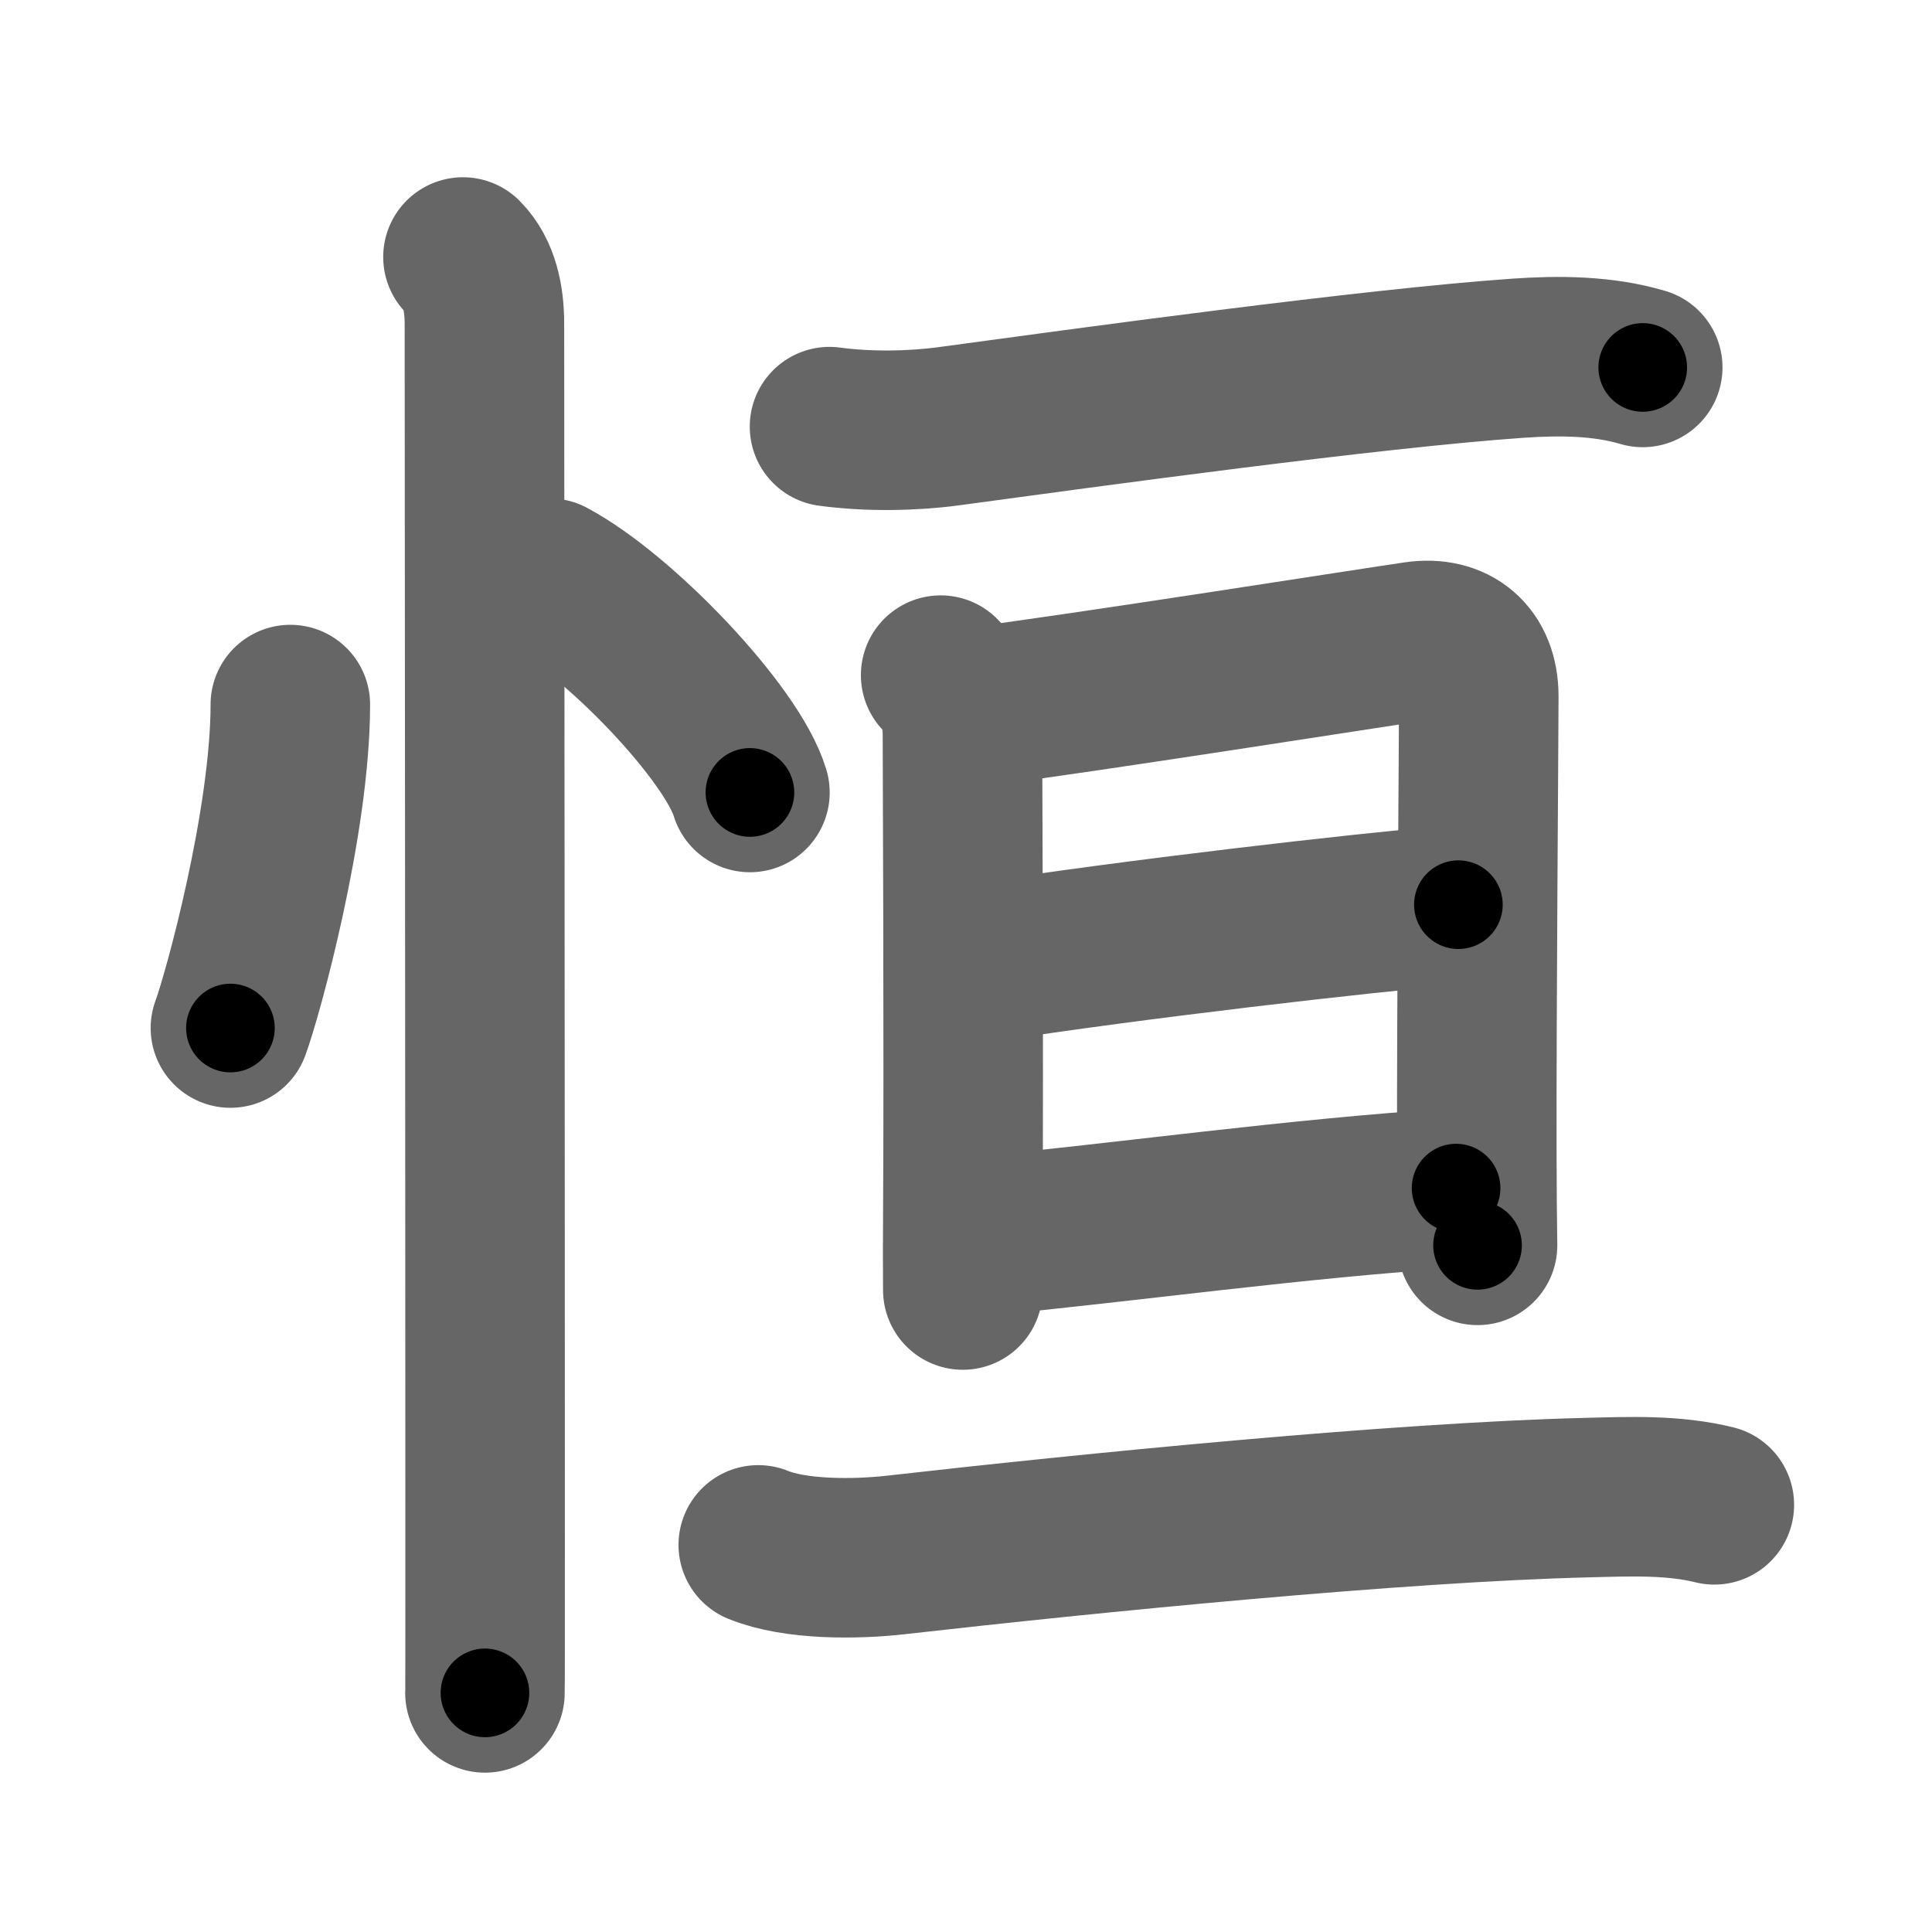 <svg xmlns="http://www.w3.org/2000/svg" width="109" height="109" viewBox="0 0 109 109" id="6052"><g fill="none" stroke="#666" stroke-width="9" stroke-linecap="round" stroke-linejoin="round"><g><g><path d="M16.38,39.75c0,6.61-2.68,16.36-3.38,18.25" /><path d="M31,32.62c3.99,2.13,10.31,8.77,11.31,12.09" /><path d="M26.12,14.5c0.94,0.94,1.21,2.38,1.21,3.75c0,0.69,0.04,49.01,0.04,68.88c0,4.98,0,8.18-0.01,8.38" /></g><g p4:phon="亘" xmlns:p4="http://kanjivg.tagaini.net"><g><g><path d="M46.8,24.07c2.2,0.3,4.71,0.25,6.71-0.02c7.74-1.05,23.79-3.26,32.13-3.84c2.31-0.16,4.79-0.15,7.04,0.52" /></g></g><g><g><path d="M53.07,38.09c0.92,0.92,1.23,2.13,1.23,3.39s0.08,17.77,0.02,27.26c-0.01,1.35-0.01,2.69,0,4.04" /><path d="M54.76,39.92c5.98-0.75,23.04-3.44,25.14-3.74s3.53,0.87,3.53,3.1s-0.13,17.74-0.11,25.98c0,1.77,0.02,3.45,0.04,5" /><path d="M55.54,54.29c8.34-1.29,21.1-2.77,26.74-3.25" /><path d="M55.35,69.74c7.9-0.74,17.9-2.15,26.8-2.71" /></g><g><g><path d="M42.78,87.16c2.11,0.86,5.51,0.82,7.74,0.57c10.86-1.23,28.3-2.98,39.11-3.24c2.37-0.06,4.77-0.16,7.09,0.41" /></g></g></g></g></g></g><g fill="none" stroke="#000" stroke-width="5" stroke-linecap="round" stroke-linejoin="round"><g><g><path d="M16.38,39.75c0,6.61-2.68,16.36-3.38,18.25" stroke-dasharray="18.62" stroke-dashoffset="18.62"><animate id="0" attributeName="stroke-dashoffset" values="18.62;0" dur="0.19s" fill="freeze" begin="0s;6052.click" /></path><path d="M31,32.62c3.99,2.13,10.31,8.77,11.31,12.09" stroke-dasharray="16.79" stroke-dashoffset="16.79"><animate attributeName="stroke-dashoffset" values="16.79" fill="freeze" begin="6052.click" /><animate id="1" attributeName="stroke-dashoffset" values="16.79;0" dur="0.17s" fill="freeze" begin="0.end" /></path><path d="M26.12,14.5c0.94,0.94,1.21,2.38,1.21,3.75c0,0.69,0.04,49.01,0.04,68.88c0,4.98,0,8.18-0.01,8.38" stroke-dasharray="81.3" stroke-dashoffset="81.3"><animate attributeName="stroke-dashoffset" values="81.3" fill="freeze" begin="6052.click" /><animate id="2" attributeName="stroke-dashoffset" values="81.3;0" dur="0.61s" fill="freeze" begin="1.end" /></path></g><g p4:phon="亘" xmlns:p4="http://kanjivg.tagaini.net"><g><g><path d="M46.8,24.07c2.2,0.3,4.71,0.25,6.71-0.02c7.74-1.05,23.79-3.26,32.13-3.84c2.31-0.16,4.79-0.15,7.04,0.52" stroke-dasharray="46.19" stroke-dashoffset="46.19"><animate attributeName="stroke-dashoffset" values="46.19" fill="freeze" begin="6052.click" /><animate id="3" attributeName="stroke-dashoffset" values="46.19;0" dur="0.46s" fill="freeze" begin="2.end" /></path></g></g><g><g><path d="M53.07,38.09c0.92,0.92,1.23,2.13,1.23,3.39s0.08,17.77,0.02,27.26c-0.01,1.35-0.01,2.69,0,4.04" stroke-dasharray="35.01" stroke-dashoffset="35.01"><animate attributeName="stroke-dashoffset" values="35.01" fill="freeze" begin="6052.click" /><animate id="4" attributeName="stroke-dashoffset" values="35.01;0" dur="0.35s" fill="freeze" begin="3.end" /></path><path d="M54.76,39.92c5.98-0.75,23.04-3.44,25.14-3.74s3.53,0.87,3.53,3.1s-0.13,17.74-0.11,25.98c0,1.77,0.02,3.45,0.04,5" stroke-dasharray="61.87" stroke-dashoffset="61.87"><animate attributeName="stroke-dashoffset" values="61.87" fill="freeze" begin="6052.click" /><animate id="5" attributeName="stroke-dashoffset" values="61.87;0" dur="0.47s" fill="freeze" begin="4.end" /></path><path d="M55.54,54.29c8.34-1.29,21.1-2.77,26.74-3.25" stroke-dasharray="26.94" stroke-dashoffset="26.94"><animate attributeName="stroke-dashoffset" values="26.94" fill="freeze" begin="6052.click" /><animate id="6" attributeName="stroke-dashoffset" values="26.94;0" dur="0.27s" fill="freeze" begin="5.end" /></path><path d="M55.35,69.74c7.9-0.74,17.9-2.15,26.8-2.71" stroke-dasharray="26.94" stroke-dashoffset="26.94"><animate attributeName="stroke-dashoffset" values="26.94" fill="freeze" begin="6052.click" /><animate id="7" attributeName="stroke-dashoffset" values="26.94;0" dur="0.27s" fill="freeze" begin="6.end" /></path></g><g><g><path d="M42.78,87.16c2.11,0.86,5.51,0.82,7.74,0.57c10.86-1.23,28.3-2.98,39.11-3.24c2.37-0.06,4.77-0.16,7.09,0.41" stroke-dasharray="54.21" stroke-dashoffset="54.21"><animate attributeName="stroke-dashoffset" values="54.21" fill="freeze" begin="6052.click" /><animate id="8" attributeName="stroke-dashoffset" values="54.21;0" dur="0.54s" fill="freeze" begin="7.end" /></path></g></g></g></g></g></g></svg>